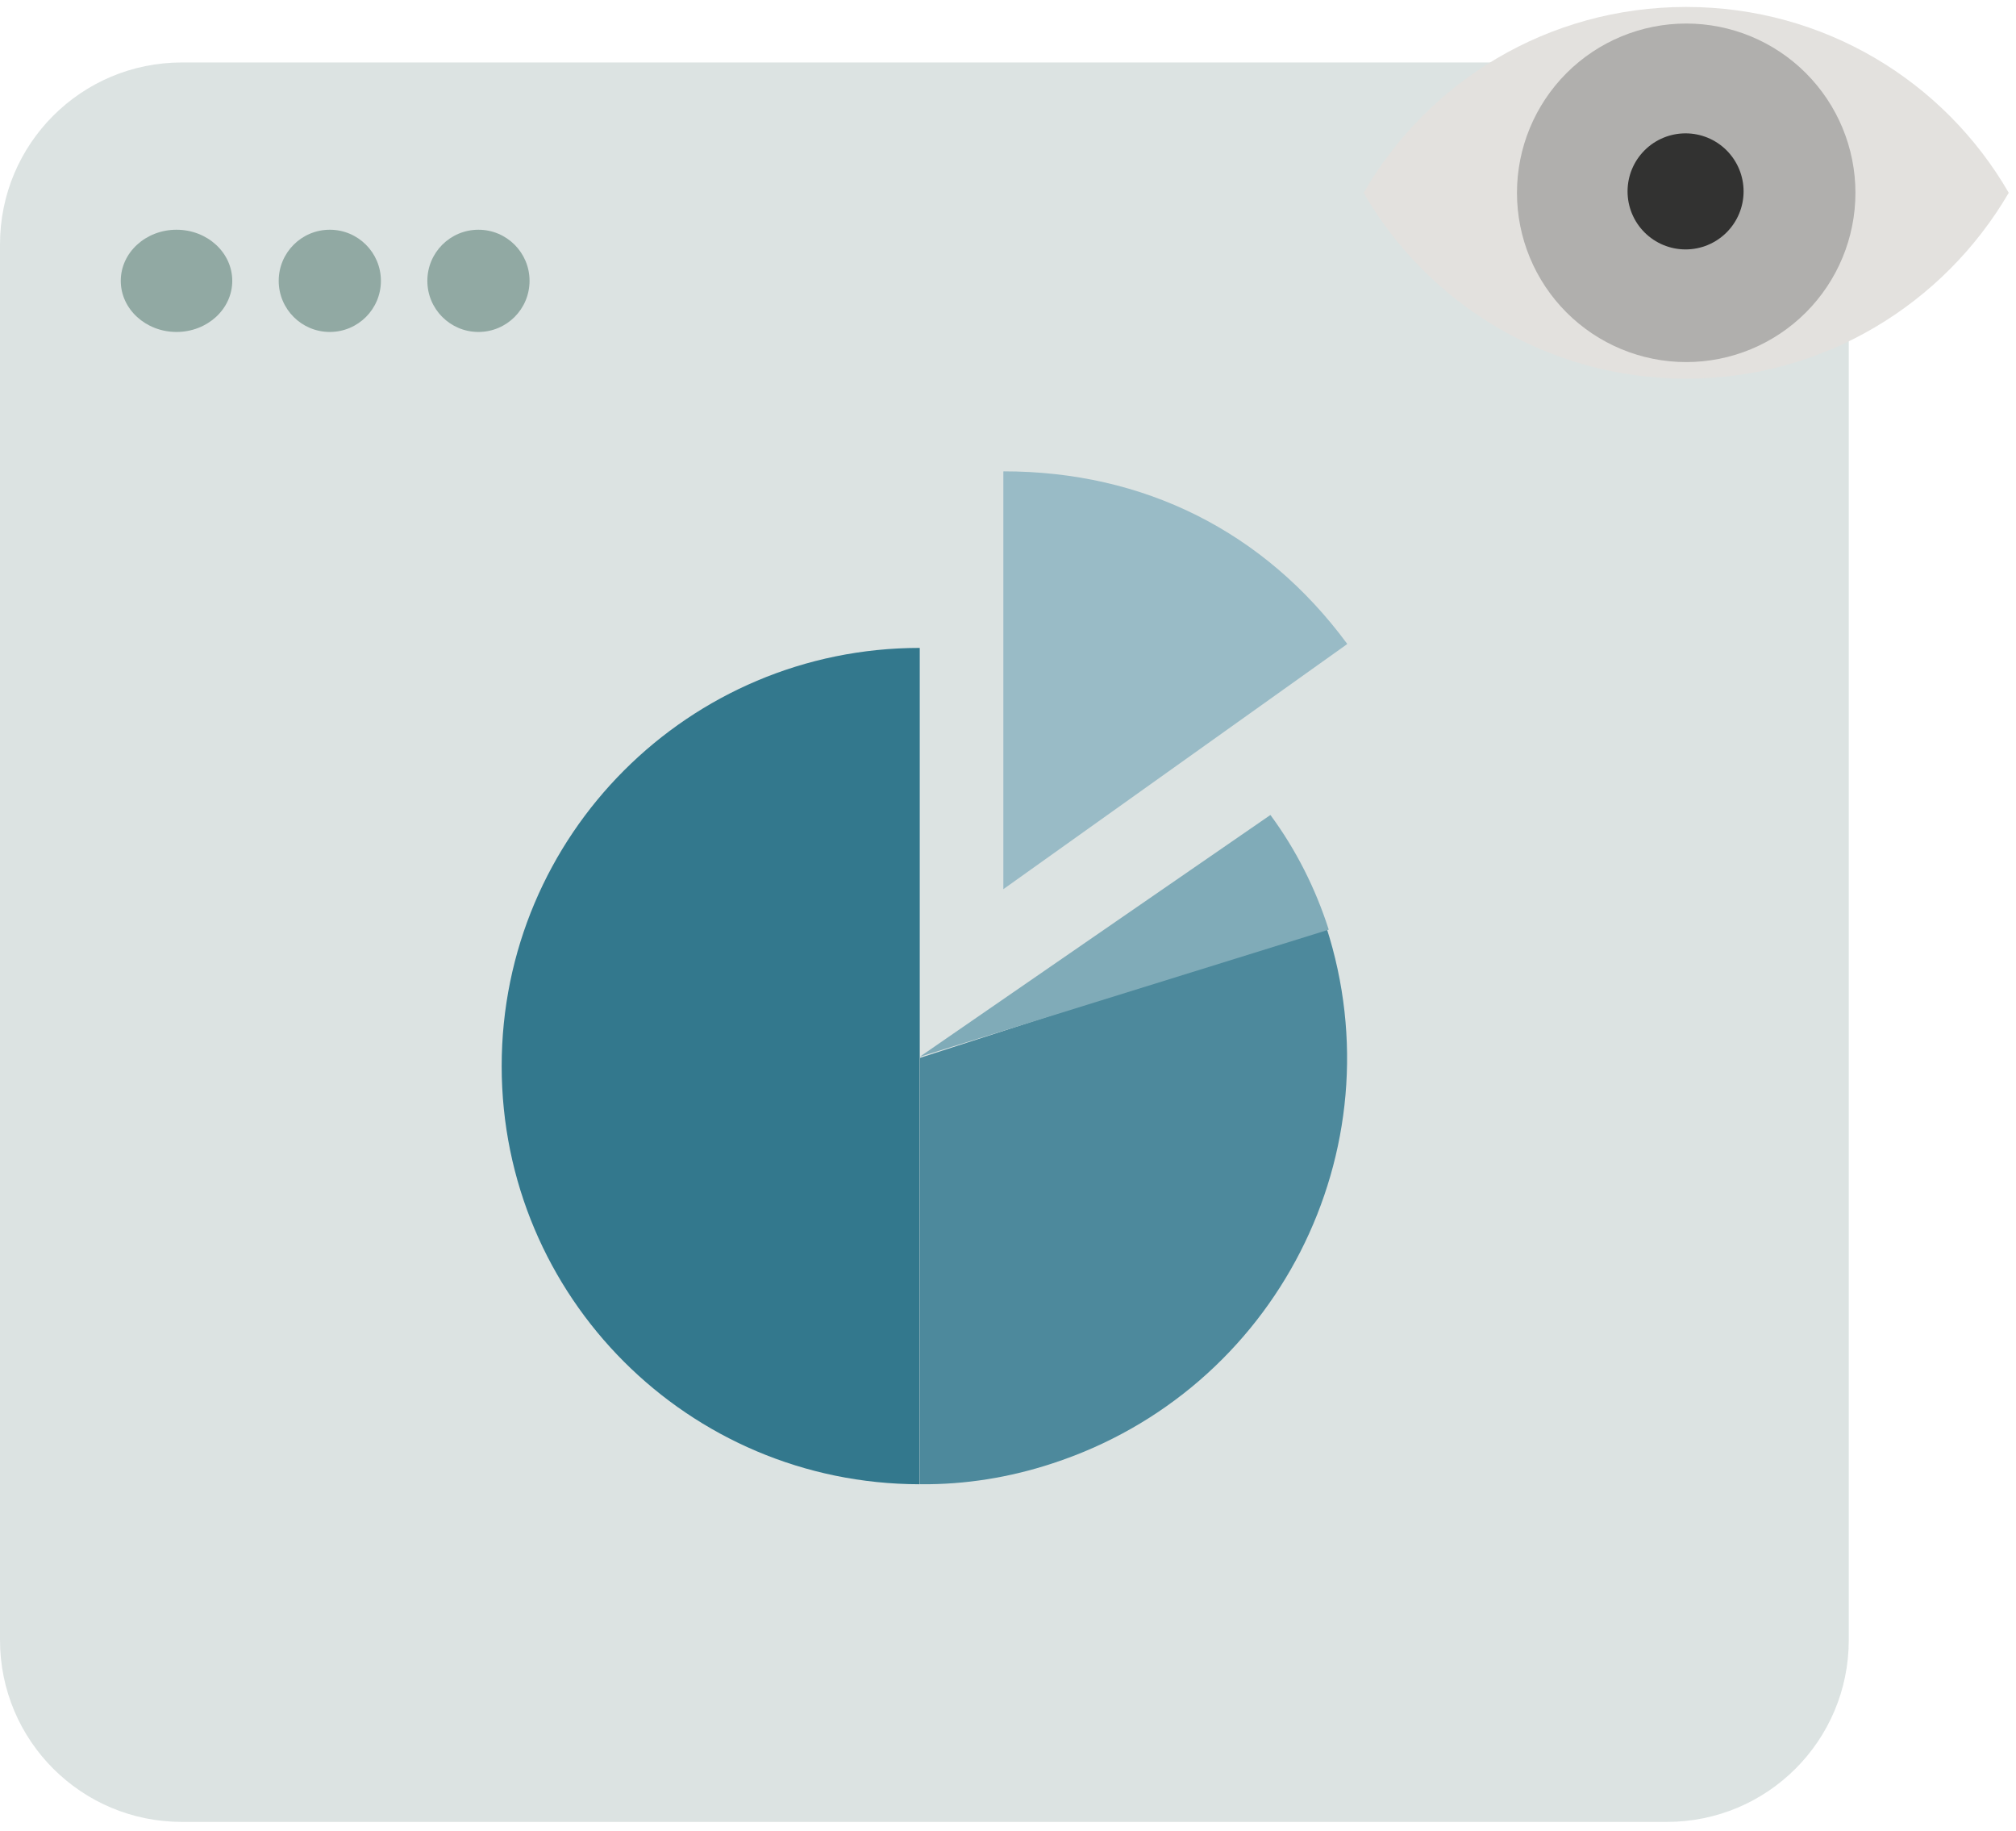 <svg width="217" height="197" viewBox="0 0 217 197" fill="none" xmlns="http://www.w3.org/2000/svg">
<path d="M179.424 6.722H19.576C8.752 6.722 0 15.473 0 26.297V176.479C0 187.306 8.752 196.058 19.576 196.058H179.424C190.248 196.058 199 187.306 199 176.479V26.297C199 15.473 190.213 6.722 179.424 6.722Z" fill="#D3DCDA" fill-opacity="0.8"/>
<path d="M19.001 35.722C22.316 35.722 25 33.261 25 30.221C25 27.183 22.316 24.722 19.001 24.722C15.684 24.722 13 27.183 13 30.221C13 33.261 15.684 35.722 19.001 35.722Z" fill="#91A9A3"/>
<path d="M35.499 35.722C38.537 35.722 41 33.261 41 30.221C41 27.183 38.537 24.722 35.499 24.722C32.461 24.722 30 27.183 30 30.221C30 33.261 32.461 35.722 35.499 35.722Z" fill="#91A9A3"/>
<path d="M51.499 35.722C54.537 35.722 57 33.261 57 30.221C57 27.183 54.537 24.722 51.499 24.722C48.461 24.722 46 27.183 46 30.221C46 33.261 48.461 35.722 51.499 35.722Z" fill="#91A9A3"/>
<path d="M99 114.72V159.675C99 159.722 99 159.722 98.954 159.722C74.095 159.675 54 139.58 54 114.72C54 89.864 74.144 69.722 99 69.722V114.72Z" fill="#33788D"/>
<path d="M99.037 113.834L142.712 99.722C142.762 99.722 142.762 99.722 142.762 99.769C150.552 123.826 137.355 149.631 113.255 157.488C108.679 158.991 103.905 159.767 99.085 159.72C99.037 159.72 99.037 159.72 99.037 159.67V113.834C98.987 113.834 98.987 113.834 99.037 113.834Z" fill="#4D899C"/>
<path d="M99 113.722L136.715 87.722H136.763C139.536 91.489 141.605 95.632 143.014 100.011C143.014 100.06 143.014 100.06 142.969 100.06L99 113.722C99 113.816 98.952 113.77 99 113.722Z" fill="#80ABB8"/>
<path d="M108 95.685V50.768C108 50.722 108 50.722 108.05 50.722C123.158 50.722 136.091 57.204 145 69.27V69.317L108 95.685C108.05 95.734 108 95.734 108 95.685Z" fill="#99BBC6"/>
<path d="M181.5 40.748C196.295 40.748 209.23 32.718 216.219 20.748C209.306 8.777 196.371 0.748 181.5 0.748C166.629 0.748 153.695 8.777 146.781 20.748C153.695 32.718 166.633 40.748 181.5 40.748Z" fill="#E3E1DE"/>
<path d="M181.501 2.532C176.67 2.532 172.037 4.451 168.62 7.867C165.204 11.284 163.285 15.917 163.285 20.748C163.285 25.579 165.204 30.212 168.62 33.628C172.037 37.044 176.67 38.964 181.501 38.964C186.332 38.964 190.965 37.044 194.381 33.628C197.797 30.212 199.717 25.579 199.717 20.748C199.717 15.917 197.797 11.284 194.381 7.867C190.965 4.451 186.332 2.532 181.501 2.532Z" fill="#B0AFAD"/>
<path d="M181.433 14.35C179.776 14.35 178.188 15.008 177.017 16.179C175.845 17.351 175.188 18.939 175.188 20.595C175.188 22.252 175.845 23.84 177.017 25.011C178.188 26.183 179.776 26.841 181.433 26.841C183.089 26.841 184.678 26.183 185.849 25.011C187.02 23.84 187.678 22.252 187.678 20.595C187.678 18.939 187.02 17.351 185.849 16.179C184.678 15.008 183.089 14.35 181.433 14.35Z" fill="#323231"/>
</svg>
